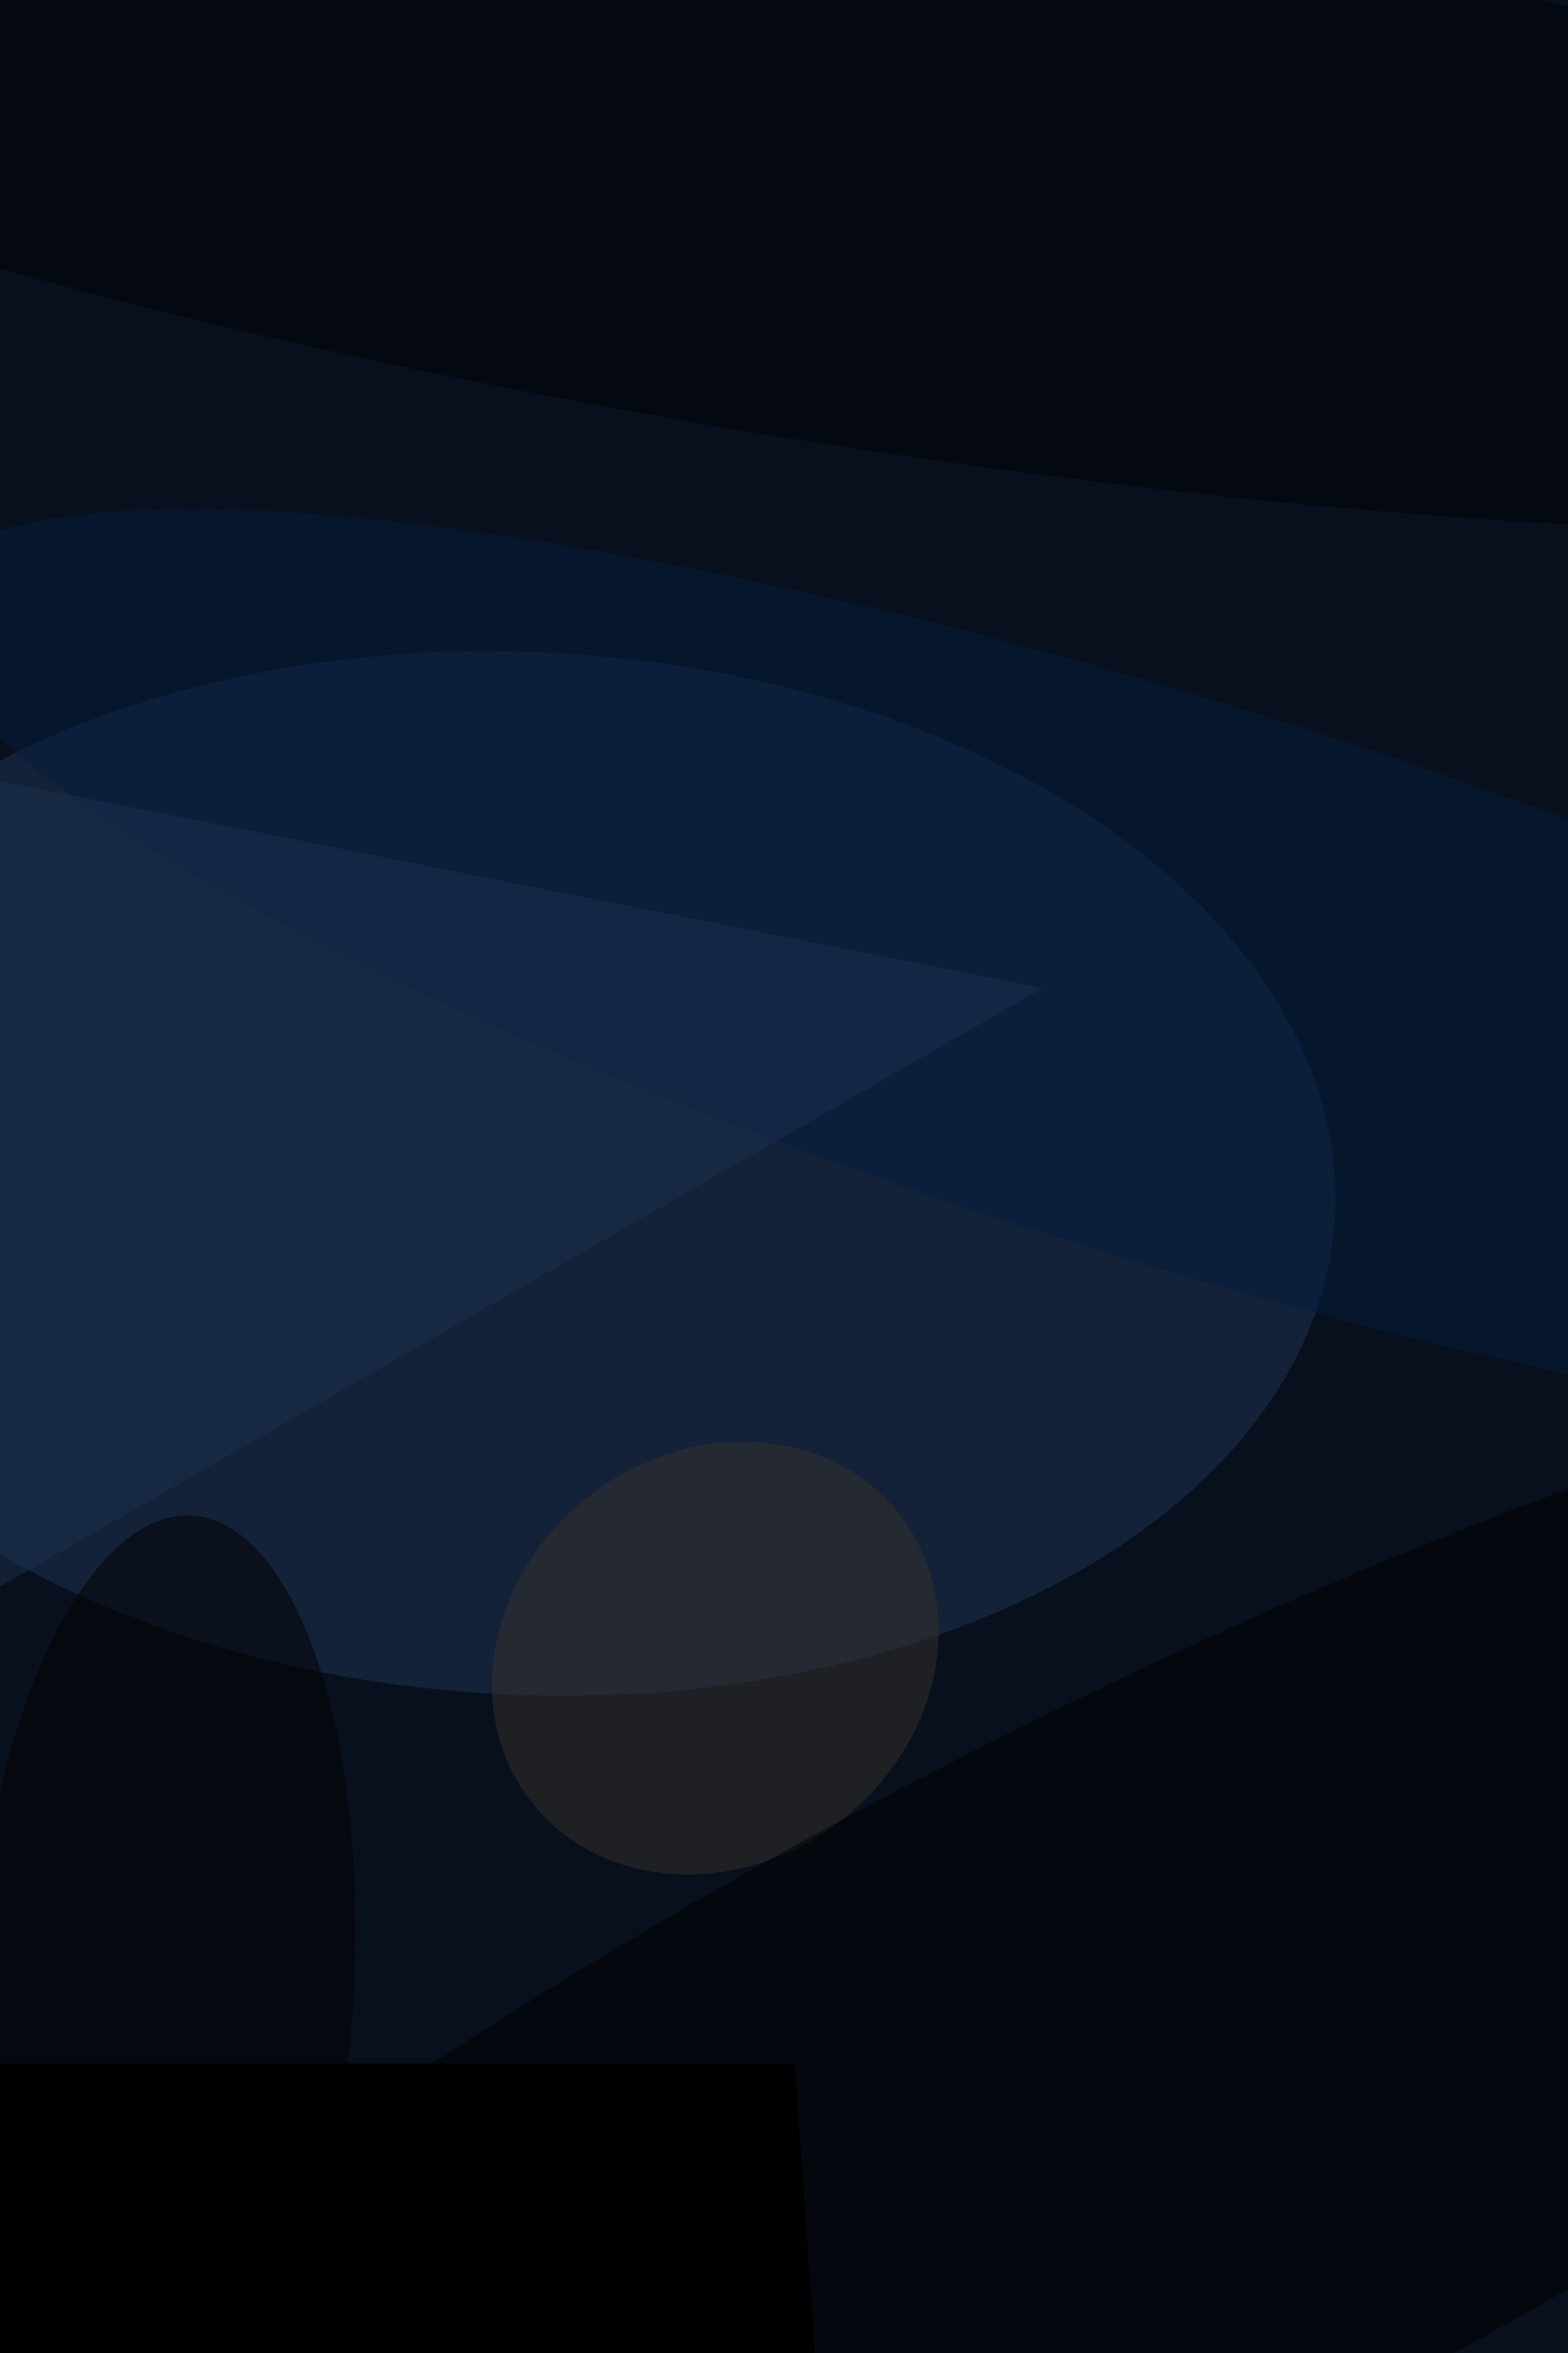<svg xmlns="http://www.w3.org/2000/svg" viewBox="0 0 4000 6000"><filter id="b"><feGaussianBlur stdDeviation="12" /></filter><path d="M0 0h4e3v6e3H0z" fill="#08101d" /><g filter="url(#b)" transform="scale(23.438) translate(0.5 0.5)"><g transform="translate(56.715 127.167) rotate(182.968) scale(88.207 56.719)"><ellipse fill="#1e3455" fill-opacity=".502" cx="0" cy="0" rx="1" ry="1" /></g><g transform="translate(86 224) rotate(-4) scale(169 81)"><path d="M0 0h4e3v6e3H0z" fill="#000" /></g><g transform="translate(77.358 179.885) rotate(52.168) scale(22.349 25.421)"><ellipse fill="#36312c" fill-opacity=".502" cx="0" cy="0" rx="1" ry="1" /></g><g transform="translate(96.3 17.465) rotate(368.717) scale(169 31.039)"><ellipse fill="#000005" fill-opacity=".502" cx="0" cy="0" rx="1" ry="1" /></g><g transform="translate(127.008 106.116) rotate(17.226) scale(142.55 30.443)"><ellipse fill="#051c3d" fill-opacity=".502" cx="0" cy="0" rx="1" ry="1" /></g><g transform="translate(122.905 227.337) rotate(152.922) scale(166.11 41.191)"><ellipse fill="#000" fill-opacity=".502" cx="0" cy="0" rx="1" ry="1" /></g><path fill="#1d2f4d" fill-opacity=".502" d="M113 107-16 181-3 84z" /><g transform="translate(17.207 216.16) rotate(183.565) scale(20.763 51.874)"><ellipse fill="#020000" fill-opacity=".502" cx="0" cy="0" rx="1" ry="1" /></g></g></svg>